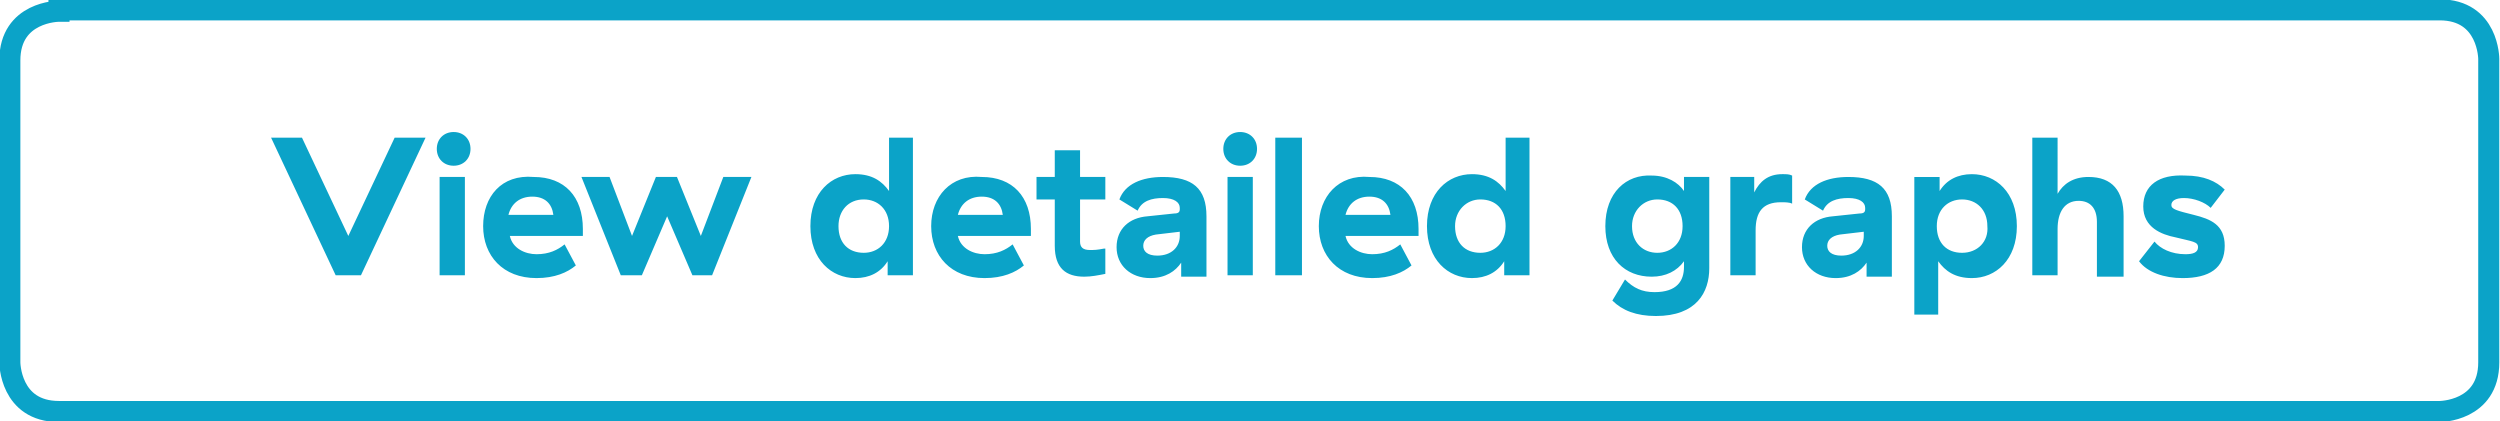 <?xml version="1.0" encoding="utf-8"?>
<!-- Generator: Adobe Illustrator 20.1.0, SVG Export Plug-In . SVG Version: 6.00 Build 0)  -->
<svg version="1.1" id="Layer_1" xmlns="http://www.w3.org/2000/svg" xmlns:xlink="http://www.w3.org/1999/xlink" x="0px" y="0px"
	 viewBox="0 0 178 30" style="enable-background:new 0 0 178 30;" xml:space="preserve">
<style type="text/css">
	.st0{clip-path:url(#SVGID_2_);}
	.st1{clip-path:url(#SVGID_4_);fill:none;stroke:#0BA3C8;stroke-width:1.5;}
	.st2{clip-path:url(#SVGID_4_);fill:#0BA3C8;}
</style>
<g>
	<g>
		<defs>
			<rect id="SVGID_1_" width="178" height="30"/>
		</defs>
		<clipPath id="SVGID_2_">
			<use xlink:href="#SVGID_1_"  style="overflow:visible;"/>
		</clipPath>
		<g class="st0">
			<defs>
				<rect id="SVGID_3_" width="178" height="30"/>
			</defs>
			<clipPath id="SVGID_4_">
				<use xlink:href="#SVGID_3_"  style="overflow:visible;"/>
			</clipPath>
			<path class="st1" d="M4.2,0.8c0,0-3.5,0-3.5,3.5v21.5c0,0,0,3.5,3.5,3.5h169.5c0,0,3.5,0,3.5-3.5V4.2c0,0,0-3.5-3.5-3.5H4.2z"/>
			<path class="st2" d="M152.6,14.7c0,1.5,1.3,2,2.3,2.2c1.2,0.3,1.6,0.3,1.6,0.7c0,0.4-0.4,0.5-0.9,0.5c-1,0-1.8-0.4-2.2-0.9
				l-1.1,1.4c0.6,0.8,1.8,1.2,3.1,1.2c1.9,0,3-0.7,3-2.3c0-1.5-1-1.9-2.2-2.2c-1.2-0.3-1.6-0.4-1.6-0.7c0-0.3,0.3-0.5,0.9-0.5
				c0.7,0,1.5,0.3,1.9,0.7l1-1.3c-0.6-0.6-1.5-1-2.8-1C153.7,12.4,152.6,13.2,152.6,14.7 M144.7,9.8v9.8h1.8v-3.3c0-1.2,0.5-2,1.5-2
				c0.8,0,1.3,0.5,1.3,1.5v3.9h1.9v-4.3c0-1.8-0.8-2.8-2.5-2.8c-1.1,0-1.8,0.5-2.2,1.2V9.8H144.7z M138,22.4v-3.8
				c0.5,0.7,1.2,1.2,2.4,1.2c1.7,0,3.2-1.3,3.2-3.7c0-2.4-1.5-3.7-3.2-3.7c-1,0-1.8,0.4-2.3,1.2v-1h-1.8v9.8H138z M139.7,18
				c-1.1,0-1.8-0.7-1.8-1.9c0-1.2,0.8-1.9,1.8-1.9c1,0,1.8,0.7,1.8,1.9C141.6,17.2,140.8,18,139.7,18 M129.8,15
				c0.3-0.7,1-0.9,1.8-0.9c0.8,0,1.2,0.3,1.2,0.7v0.1c0,0.2-0.1,0.3-0.4,0.3l-1.9,0.2c-1.3,0.1-2.2,0.9-2.2,2.2c0,1.3,1,2.2,2.4,2.2
				c1.1,0,1.8-0.5,2.2-1.1v1h1.8v-4.3c0-2-1-2.8-3.1-2.8c-1.5,0-2.7,0.5-3.1,1.6L129.8,15z M132.7,16.8c0,0.8-0.6,1.4-1.6,1.4
				c-0.7,0-1-0.3-1-0.7c0-0.4,0.3-0.7,0.9-0.8l1.7-0.2V16.8z M125,12.6h-1.8v7h1.8v-3.2c0-1.3,0.5-2,1.8-2c0.3,0,0.6,0,0.8,0.1v-2
				c-0.2-0.1-0.4-0.1-0.7-0.1c-1,0-1.6,0.5-2,1.3V12.6z M114.3,16.1c0,2.3,1.4,3.6,3.3,3.6c1,0,1.8-0.4,2.3-1.1V19
				c0,1-0.5,1.8-2.1,1.8c-0.9,0-1.5-0.3-2.1-0.9l-0.9,1.5c0.7,0.7,1.7,1.1,3.1,1.1c2.9,0,3.8-1.7,3.8-3.4v-6.5h-1.8v1
				c-0.4-0.6-1.2-1.1-2.3-1.1C115.8,12.4,114.3,13.7,114.3,16.1 M119.8,16.1c0,1.2-0.8,1.9-1.8,1.9c-1,0-1.8-0.7-1.8-1.9
				c0-1.1,0.8-1.9,1.8-1.9C119.1,14.2,119.8,14.9,119.8,16.1 M107.2,9.8v3.8c-0.5-0.7-1.2-1.2-2.4-1.2c-1.7,0-3.2,1.3-3.2,3.7
				c0,2.4,1.5,3.7,3.2,3.7c1,0,1.8-0.4,2.3-1.2v1h1.8V9.8H107.2z M105.4,14.2c1.1,0,1.8,0.7,1.8,1.9c0,1.2-0.8,1.9-1.8,1.9
				c-1.1,0-1.8-0.7-1.8-1.9C103.6,15,104.4,14.2,105.4,14.2 M95.8,15.3c0.2-0.8,0.8-1.3,1.7-1.3c0.9,0,1.4,0.5,1.5,1.3H95.8z
				 M93.9,16.1c0,2.1,1.4,3.7,3.8,3.7c1.3,0,2.2-0.4,2.8-0.9l-0.8-1.5c-0.5,0.4-1.1,0.7-2,0.7c-0.8,0-1.7-0.4-1.9-1.3l0,0h5.2v-0.5
				c0-2.3-1.3-3.7-3.5-3.7C95.3,12.4,93.9,14,93.9,16.1 M90.8,19.6h1.9V9.8h-1.9V19.6z M87.4,19.6h1.8v-7h-1.8V19.6z M87.1,10.6
				c0,0.7,0.5,1.2,1.2,1.2c0.7,0,1.2-0.5,1.2-1.2c0-0.7-0.5-1.2-1.2-1.2C87.6,9.4,87.1,9.9,87.1,10.6 M81,15c0.3-0.7,1-0.9,1.8-0.9
				c0.8,0,1.2,0.3,1.2,0.7v0.1c0,0.2-0.1,0.3-0.4,0.3l-1.9,0.2c-1.3,0.1-2.2,0.9-2.2,2.2c0,1.3,1,2.2,2.4,2.2c1.1,0,1.8-0.5,2.2-1.1
				v1h1.8v-4.3c0-2-1-2.8-3.1-2.8c-1.5,0-2.7,0.5-3.1,1.6L81,15z M84,16.8c0,0.8-0.6,1.4-1.6,1.4c-0.7,0-1-0.3-1-0.7
				c0-0.4,0.3-0.7,0.9-0.8l1.7-0.2V16.8z M78.6,17.7c-0.5,0.1-0.7,0.1-1,0.1c-0.5,0-0.7-0.2-0.7-0.6v-3h1.8v-1.6h-1.8v-1.9h-1.8v1.9
				h-1.3v1.6h1.3v3.3c0,1.6,0.8,2.2,2.1,2.2c0.5,0,1-0.1,1.5-0.2V17.7z M68.2,15.3c0.2-0.8,0.8-1.3,1.7-1.3c0.9,0,1.4,0.5,1.5,1.3
				H68.2z M66.3,16.1c0,2.1,1.4,3.7,3.8,3.7c1.3,0,2.2-0.4,2.8-0.9l-0.8-1.5c-0.5,0.4-1.1,0.7-2,0.7c-0.8,0-1.7-0.4-1.9-1.3l0,0h5.2
				v-0.5c0-2.3-1.3-3.7-3.5-3.7C67.7,12.4,66.3,14,66.3,16.1 M63.3,9.8v3.8c-0.5-0.7-1.2-1.2-2.4-1.2c-1.7,0-3.2,1.3-3.2,3.7
				c0,2.4,1.5,3.7,3.2,3.7c1,0,1.8-0.4,2.3-1.2v1h1.8V9.8H63.3z M61.5,14.2c1,0,1.8,0.7,1.8,1.9c0,1.2-0.8,1.9-1.8,1.9
				c-1.1,0-1.8-0.7-1.8-1.9C59.7,15,60.4,14.2,61.5,14.2 M45.7,19.6l1.8-4.2l1.8,4.2h1.4l2.8-7h-2l-1.6,4.2l-1.7-4.2h-1.5L45,16.8
				l-1.6-4.2h-2l2.8,7H45.7z M36.2,15.3c0.2-0.8,0.8-1.3,1.7-1.3s1.4,0.5,1.5,1.3H36.2z M34.4,16.1c0,2.1,1.4,3.7,3.8,3.7
				c1.3,0,2.2-0.4,2.8-0.9l-0.8-1.5c-0.5,0.4-1.1,0.7-2,0.7c-0.8,0-1.7-0.4-1.9-1.3l0,0h5.2v-0.5c0-2.3-1.3-3.7-3.5-3.7
				C35.7,12.4,34.4,14,34.4,16.1 M31.3,19.6h1.8v-7h-1.8V19.6z M31.1,10.6c0,0.7,0.5,1.2,1.2,1.2c0.7,0,1.2-0.5,1.2-1.2
				c0-0.7-0.5-1.2-1.2-1.2C31.6,9.4,31.1,9.9,31.1,10.6 M25.7,19.6l4.6-9.8h-2.2l-3.3,7l-3.3-7h-2.2l4.6,9.8H25.7z"/>
		</g>
	</g>
</g>
</svg>
